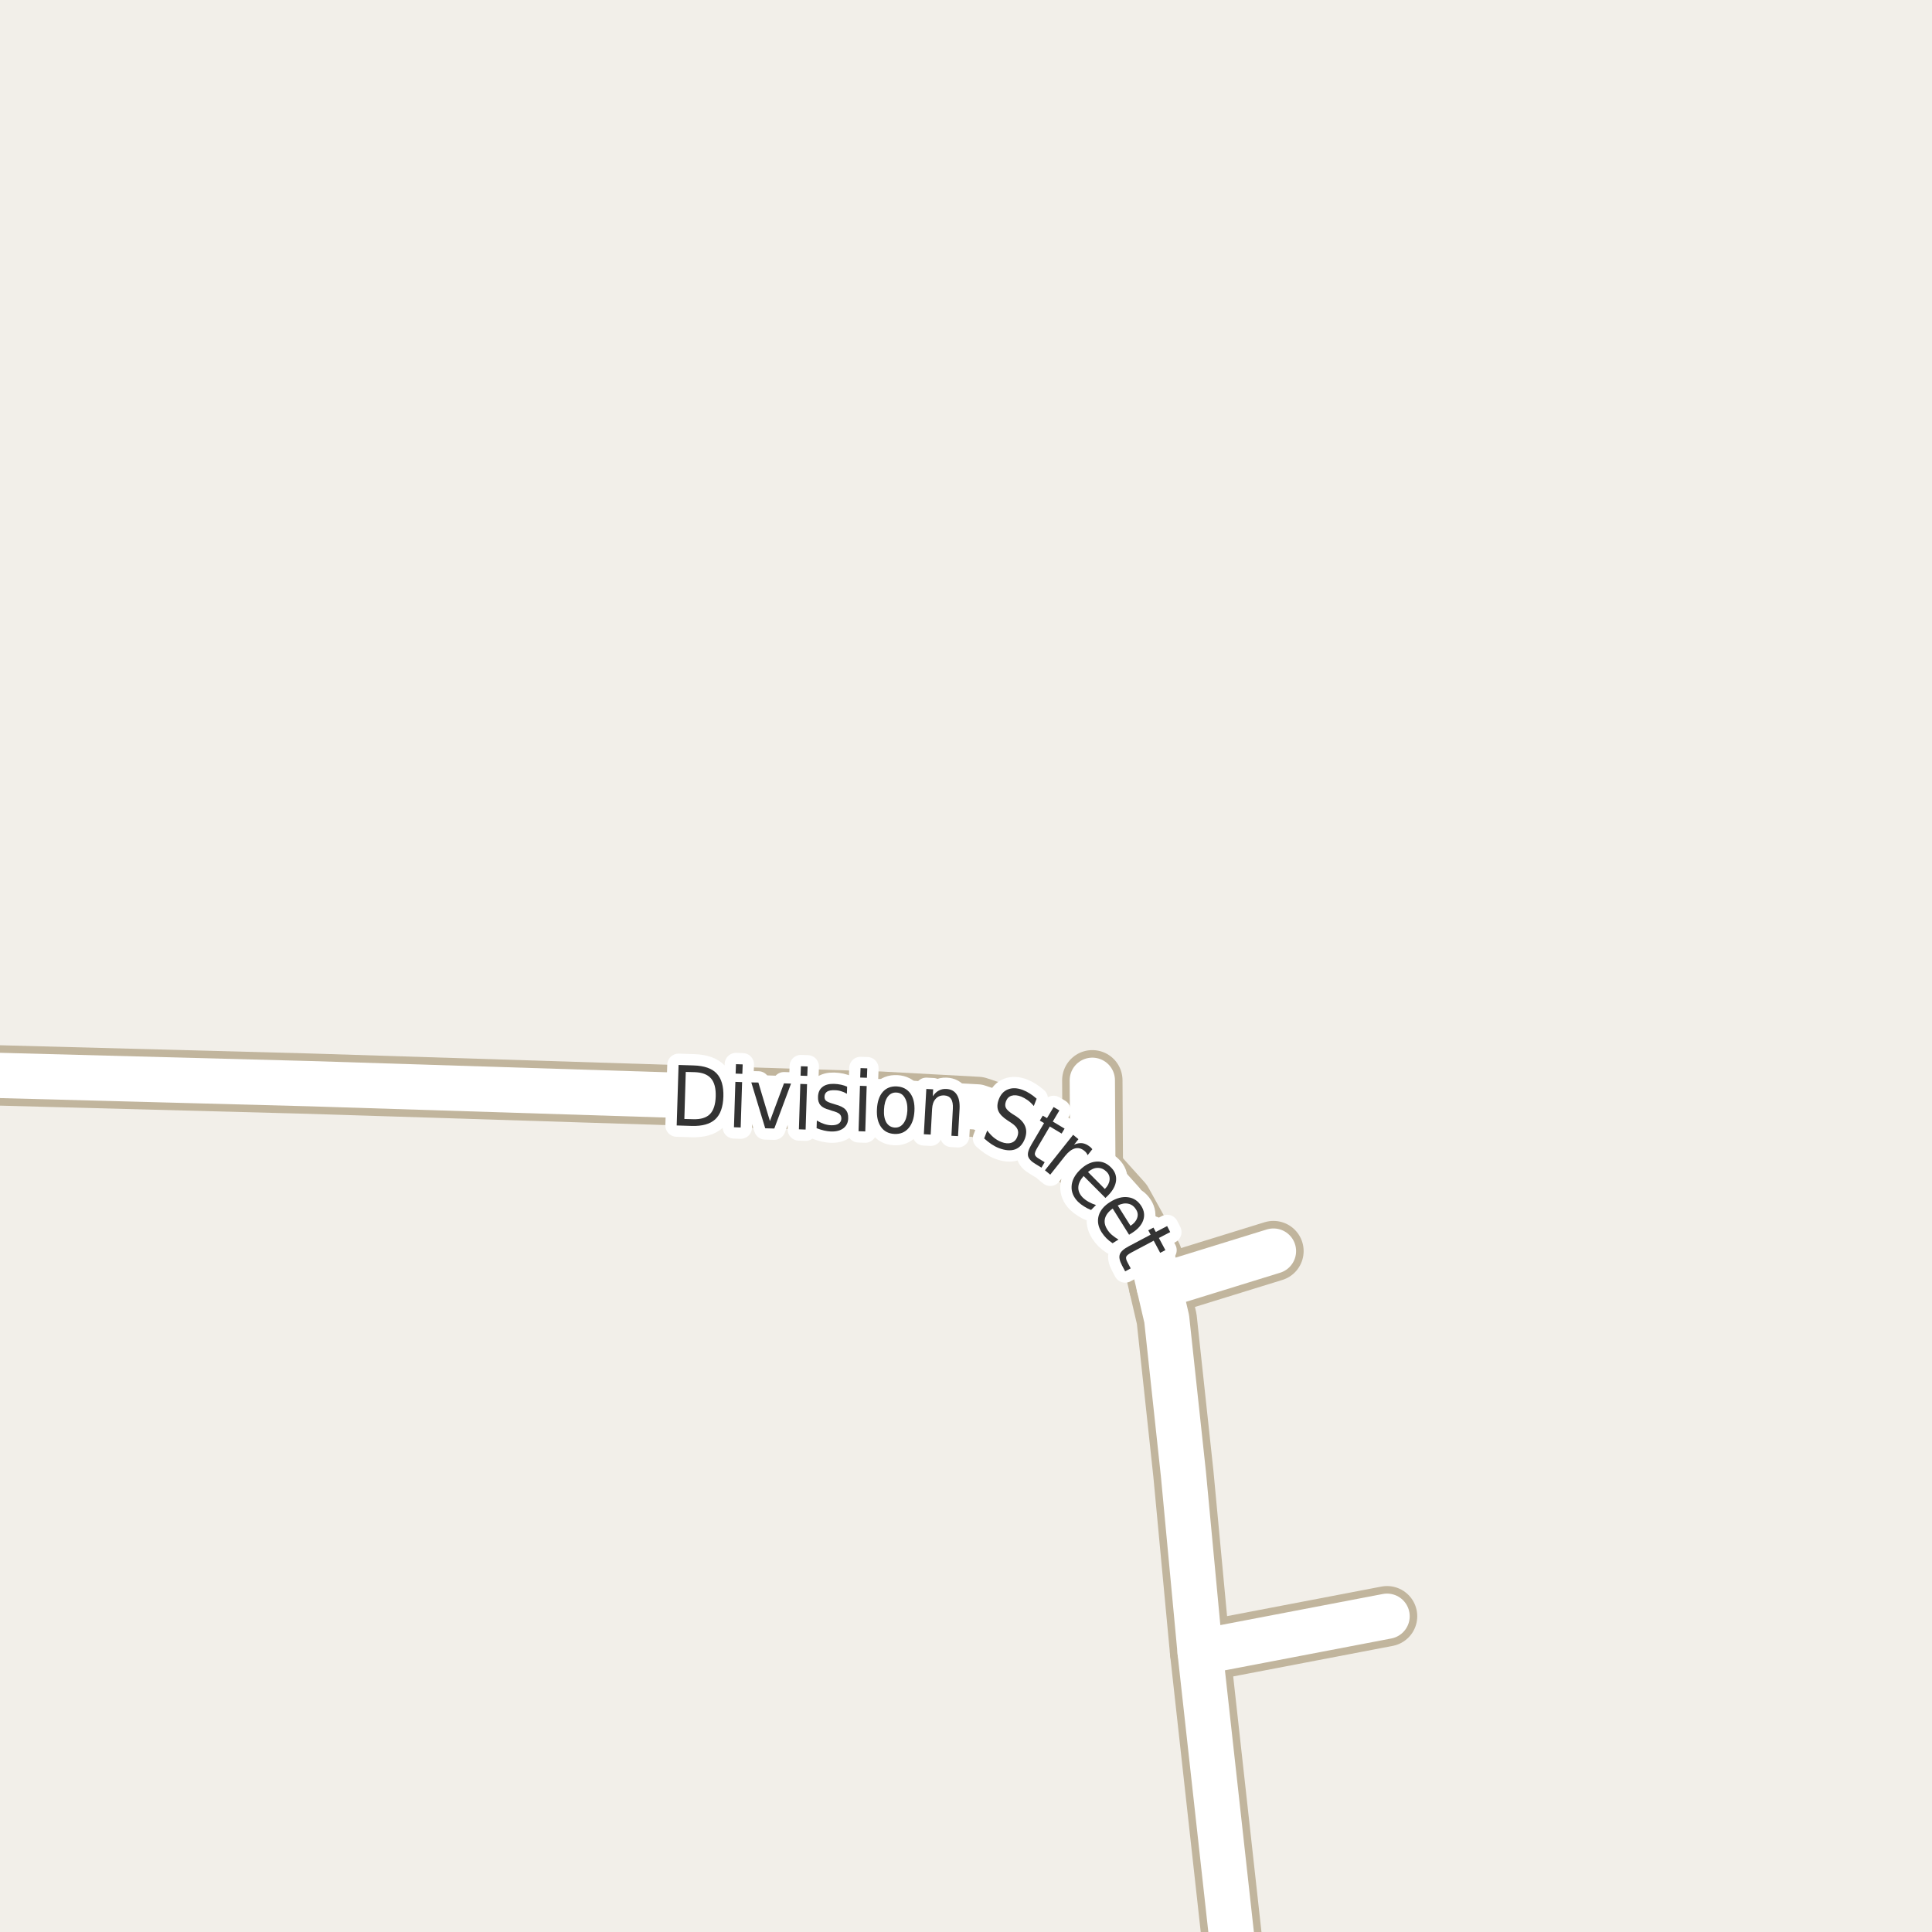 <?xml version="1.0" encoding="UTF-8"?>
<svg xmlns="http://www.w3.org/2000/svg" xmlns:xlink="http://www.w3.org/1999/xlink" width="256pt" height="256pt" viewBox="0 0 256 256" version="1.1">
<g id="surface2">
<rect x="0" y="0" width="256" height="256" style="fill:rgb(94.902%,93.725%,91.373%);fill-opacity:1;stroke:none;"/>
<path style="fill:none;stroke-width:8;stroke-linecap:round;stroke-linejoin:round;stroke:rgb(75.686%,70.98%,61.569%);stroke-opacity:1;stroke-miterlimit:10;" d="M 153.594 170.457 L 168.738 165.777 "/>
<path style="fill:none;stroke-width:8;stroke-linecap:round;stroke-linejoin:round;stroke:rgb(75.686%,70.98%,61.569%);stroke-opacity:1;stroke-miterlimit:10;" d="M 159.023 218.902 L 183.793 214.16 "/>
<path style="fill:none;stroke-width:8;stroke-linecap:round;stroke-linejoin:round;stroke:rgb(75.686%,70.98%,61.569%);stroke-opacity:1;stroke-miterlimit:10;" d="M -9 -2.723 L 9.402 -5.93 "/>
<path style="fill:none;stroke-width:8;stroke-linecap:round;stroke-linejoin:round;stroke:rgb(75.686%,70.98%,61.569%);stroke-opacity:1;stroke-miterlimit:10;" d="M 144.809 155.016 L 144.738 143.145 "/>
<path style="fill:none;stroke-width:8;stroke-linecap:round;stroke-linejoin:round;stroke:rgb(75.686%,70.98%,61.569%);stroke-opacity:1;stroke-miterlimit:10;" d="M 164.039 264 L 163.844 262.477 L 159.023 218.902 L 156.809 195.316 L 154.594 174.754 L 153.594 170.457 L 152.66 166.508 L 148.676 159.312 L 144.809 155.016 L 139.797 151.039 L 135.719 148.746 L 129.543 146.676 L 116.637 145.977 L 41.023 143.59 L -5.816 142.348 L -9 141.719 "/>
<path style="fill:none;stroke-width:6;stroke-linecap:round;stroke-linejoin:round;stroke:rgb(100%,100%,100%);stroke-opacity:1;stroke-miterlimit:10;" d="M 153.594 170.457 L 168.738 165.777 "/>
<path style="fill:none;stroke-width:6;stroke-linecap:round;stroke-linejoin:round;stroke:rgb(100%,100%,100%);stroke-opacity:1;stroke-miterlimit:10;" d="M 159.023 218.902 L 183.793 214.16 "/>
<path style="fill:none;stroke-width:6;stroke-linecap:round;stroke-linejoin:round;stroke:rgb(100%,100%,100%);stroke-opacity:1;stroke-miterlimit:10;" d="M -9 -2.723 L 9.402 -5.93 "/>
<path style="fill:none;stroke-width:6;stroke-linecap:round;stroke-linejoin:round;stroke:rgb(100%,100%,100%);stroke-opacity:1;stroke-miterlimit:10;" d="M 144.809 155.016 L 144.738 143.145 "/>
<path style="fill:none;stroke-width:6;stroke-linecap:round;stroke-linejoin:round;stroke:rgb(100%,100%,100%);stroke-opacity:1;stroke-miterlimit:10;" d="M 164.039 264 L 163.844 262.477 L 159.023 218.902 L 156.809 195.316 L 154.594 174.754 L 153.594 170.457 L 152.66 166.508 L 148.676 159.312 L 144.809 155.016 L 139.797 151.039 L 135.719 148.746 L 129.543 146.676 L 116.637 145.977 L 41.023 143.59 L -5.816 142.348 L -9 141.719 "/>
<path style="fill:none;stroke-width:3;stroke-linecap:round;stroke-linejoin:round;stroke:rgb(100%,100%,100%);stroke-opacity:1;stroke-miterlimit:10;" d="M 90.867 142.035 L 90.68 148.27 L 91.852 148.301 C 92.852 148.332 93.59 148.109 94.07 147.629 C 94.547 147.141 94.805 146.355 94.836 145.27 C 94.867 144.199 94.656 143.406 94.211 142.895 C 93.762 142.375 93.039 142.098 92.039 142.066 Z M 89.914 141.113 L 91.914 141.176 C 93.32 141.219 94.336 141.574 94.961 142.238 C 95.594 142.906 95.891 143.926 95.852 145.301 C 95.809 146.688 95.449 147.691 94.773 148.316 C 94.094 148.941 93.059 149.23 91.664 149.191 L 89.664 149.129 Z M 97.441 143.352 L 98.332 143.383 L 98.145 149.398 L 97.254 149.367 Z M 97.52 141.008 L 98.41 141.039 L 98.363 142.289 L 97.473 142.258 Z M 99.551 143.426 L 100.488 143.441 L 102.02 148.551 L 103.879 143.551 L 104.816 143.582 L 102.598 149.535 L 101.395 149.504 Z M 106.047 143.625 L 106.938 143.656 L 106.75 149.672 L 105.859 149.641 Z M 106.125 141.281 L 107.016 141.312 L 106.969 142.562 L 106.078 142.531 Z M 112.25 143.992 L 112.219 144.93 C 111.957 144.773 111.695 144.66 111.438 144.586 C 111.176 144.504 110.898 144.461 110.609 144.461 C 110.16 144.441 109.82 144.504 109.594 144.648 C 109.375 144.797 109.258 145.016 109.25 145.305 C 109.238 145.535 109.305 145.719 109.453 145.852 C 109.609 145.988 109.926 146.125 110.406 146.258 L 110.703 146.352 C 111.336 146.52 111.781 146.742 112.031 147.023 C 112.289 147.305 112.41 147.691 112.391 148.18 C 112.379 148.734 112.172 149.172 111.766 149.492 C 111.359 149.805 110.805 149.949 110.109 149.93 C 109.816 149.918 109.516 149.875 109.203 149.805 C 108.891 149.73 108.555 149.629 108.203 149.492 L 108.234 148.477 C 108.566 148.676 108.891 148.828 109.203 148.93 C 109.516 149.035 109.828 149.094 110.141 149.102 C 110.555 149.113 110.879 149.047 111.109 148.898 C 111.348 148.742 111.473 148.523 111.484 148.242 C 111.492 147.973 111.414 147.766 111.25 147.617 C 111.094 147.461 110.738 147.312 110.188 147.164 L 109.891 147.055 C 109.348 146.922 108.957 146.719 108.719 146.445 C 108.477 146.164 108.367 145.789 108.391 145.32 C 108.41 144.758 108.602 144.332 108.969 144.039 C 109.332 143.738 109.848 143.598 110.516 143.617 C 110.836 143.629 111.145 143.664 111.438 143.727 C 111.727 143.789 112 143.879 112.25 143.992 Z M 113.949 143.875 L 114.84 143.906 L 114.652 149.922 L 113.762 149.891 Z M 114.027 141.531 L 114.918 141.562 L 114.871 142.812 L 113.98 142.781 Z M 118.793 144.77 C 118.312 144.738 117.922 144.926 117.621 145.332 C 117.328 145.738 117.168 146.301 117.137 147.02 C 117.094 147.738 117.199 148.312 117.449 148.738 C 117.707 149.156 118.078 149.379 118.559 149.41 C 119.035 149.434 119.422 149.246 119.715 148.848 C 120.016 148.453 120.188 147.895 120.23 147.176 C 120.262 146.457 120.145 145.887 119.887 145.457 C 119.637 145.02 119.27 144.793 118.793 144.77 Z M 118.84 143.957 C 119.609 144 120.203 144.309 120.621 144.879 C 121.035 145.453 121.219 146.234 121.168 147.223 C 121.113 148.203 120.848 148.965 120.371 149.504 C 119.902 150.043 119.281 150.293 118.512 150.254 C 117.73 150.211 117.137 149.902 116.73 149.316 C 116.324 148.734 116.145 147.953 116.199 146.973 C 116.25 145.984 116.504 145.223 116.965 144.691 C 117.434 144.16 118.059 143.918 118.84 143.957 Z M 127.148 146.918 L 126.945 150.543 L 126.07 150.496 L 126.258 146.902 C 126.289 146.332 126.211 145.902 126.023 145.621 C 125.836 145.332 125.543 145.176 125.148 145.152 C 124.668 145.121 124.281 145.27 123.992 145.59 C 123.699 145.902 123.539 146.352 123.508 146.934 L 123.32 150.34 L 122.414 150.293 L 122.742 144.293 L 123.648 144.34 L 123.602 145.262 C 123.828 144.918 124.09 144.668 124.383 144.512 C 124.672 144.348 125.012 144.273 125.398 144.293 C 126.012 144.324 126.465 144.566 126.758 145.012 C 127.059 145.449 127.188 146.086 127.148 146.918 Z M 137.359 145.582 L 136.984 146.551 C 136.711 146.23 136.438 145.969 136.156 145.77 C 135.875 145.574 135.594 145.418 135.312 145.301 C 134.812 145.113 134.383 145.078 134.031 145.191 C 133.688 145.297 133.441 145.543 133.297 145.926 C 133.172 146.262 133.164 146.547 133.281 146.785 C 133.395 147.027 133.68 147.297 134.141 147.598 L 134.641 147.91 C 135.254 148.316 135.656 148.766 135.844 149.254 C 136.039 149.746 136.023 150.293 135.797 150.895 C 135.516 151.621 135.082 152.09 134.5 152.301 C 133.914 152.508 133.203 152.449 132.359 152.129 C 132.035 152.004 131.707 151.832 131.375 151.613 C 131.051 151.395 130.727 151.137 130.406 150.848 L 130.812 149.801 C 131.094 150.176 131.383 150.488 131.688 150.738 C 132 150.988 132.328 151.18 132.672 151.316 C 133.18 151.512 133.625 151.551 134 151.426 C 134.375 151.309 134.641 151.043 134.797 150.629 C 134.941 150.254 134.953 149.926 134.828 149.645 C 134.703 149.355 134.426 149.066 134 148.785 L 133.5 148.457 C 132.863 148.043 132.457 147.621 132.281 147.191 C 132.102 146.754 132.125 146.25 132.344 145.676 C 132.594 145.012 133 144.566 133.562 144.348 C 134.133 144.121 134.789 144.145 135.531 144.426 C 135.844 144.543 136.148 144.699 136.453 144.895 C 136.754 145.082 137.055 145.312 137.359 145.582 Z M 140.375 147.141 L 139.5 148.609 L 141.062 149.547 L 140.672 150.203 L 139.109 149.266 L 137.453 152.078 C 137.203 152.496 137.094 152.793 137.125 152.969 C 137.156 153.156 137.332 153.344 137.656 153.531 L 138.422 154 L 138 154.719 L 137.234 154.25 C 136.641 153.906 136.301 153.539 136.219 153.156 C 136.145 152.781 136.301 152.273 136.688 151.625 L 138.344 148.812 L 137.781 148.484 L 138.172 147.828 L 138.734 148.156 L 139.609 146.688 Z M 144.117 153.07 C 144.074 152.957 144.016 152.852 143.945 152.758 C 143.871 152.656 143.777 152.562 143.664 152.477 C 143.266 152.156 142.852 152.055 142.414 152.18 C 141.984 152.305 141.559 152.633 141.133 153.164 L 139.164 155.648 L 138.461 155.07 L 142.195 150.367 L 142.898 150.945 L 142.32 151.68 C 142.695 151.504 143.055 151.438 143.398 151.477 C 143.742 151.52 144.078 151.676 144.414 151.945 C 144.465 151.977 144.516 152.023 144.57 152.086 C 144.621 152.141 144.68 152.203 144.742 152.273 Z M 146.82 158.406 L 146.477 158.734 L 143.586 155.828 C 143.137 156.34 142.902 156.832 142.883 157.312 C 142.859 157.801 143.055 158.254 143.461 158.672 C 143.711 158.91 143.98 159.109 144.273 159.266 C 144.562 159.43 144.883 159.566 145.227 159.672 L 144.57 160.328 C 144.246 160.203 143.938 160.047 143.648 159.859 C 143.355 159.68 143.086 159.473 142.836 159.234 C 142.23 158.617 141.949 157.938 141.992 157.188 C 142.031 156.438 142.391 155.727 143.07 155.047 C 143.766 154.359 144.484 153.984 145.227 153.922 C 145.977 153.852 146.637 154.105 147.211 154.688 C 147.73 155.199 147.953 155.789 147.883 156.453 C 147.809 157.117 147.453 157.77 146.82 158.406 Z M 146.398 157.547 C 146.773 157.172 146.98 156.773 147.023 156.359 C 147.074 155.945 146.945 155.578 146.633 155.266 C 146.277 154.914 145.883 154.742 145.445 154.75 C 145.016 154.75 144.59 154.934 144.164 155.297 Z M 150.016 163.359 L 149.609 163.609 L 147.438 160.141 C 146.883 160.535 146.547 160.969 146.422 161.438 C 146.297 161.906 146.391 162.391 146.703 162.891 C 146.879 163.18 147.094 163.43 147.344 163.641 C 147.602 163.859 147.891 164.062 148.203 164.25 L 147.422 164.734 C 147.117 164.535 146.848 164.316 146.609 164.078 C 146.367 163.836 146.156 163.57 145.969 163.281 C 145.508 162.551 145.379 161.82 145.578 161.094 C 145.785 160.375 146.297 159.766 147.109 159.266 C 147.941 158.746 148.727 158.539 149.469 158.641 C 150.207 158.734 150.797 159.125 151.234 159.812 C 151.617 160.426 151.703 161.051 151.484 161.688 C 151.266 162.32 150.773 162.879 150.016 163.359 Z M 149.797 162.422 C 150.242 162.141 150.535 161.801 150.672 161.406 C 150.816 161.008 150.77 160.629 150.531 160.266 C 150.27 159.84 149.926 159.586 149.5 159.5 C 149.07 159.406 148.609 159.484 148.109 159.734 Z M 155.059 163.258 L 153.559 164.039 L 154.418 165.648 L 153.73 166.008 L 152.871 164.398 L 149.98 165.93 C 149.551 166.156 149.301 166.355 149.23 166.523 C 149.168 166.688 149.223 166.938 149.402 167.273 L 149.824 168.07 L 149.09 168.461 L 148.668 167.664 C 148.344 167.047 148.25 166.559 148.387 166.195 C 148.52 165.828 148.918 165.477 149.574 165.133 L 152.465 163.602 L 152.152 163.023 L 152.84 162.664 L 153.152 163.242 L 154.652 162.461 Z M 155.059 163.258 "/>
<path style=" stroke:none;fill-rule:evenodd;fill:rgb(20%,20%,20%);fill-opacity:1;" d="M 90.867 142.035 L 90.68 148.27 L 91.852 148.301 C 92.852 148.332 93.59 148.109 94.07 147.629 C 94.547 147.141 94.805 146.355 94.836 145.27 C 94.867 144.199 94.656 143.406 94.211 142.895 C 93.762 142.375 93.039 142.098 92.039 142.066 Z M 89.914 141.113 L 91.914 141.176 C 93.32 141.219 94.336 141.574 94.961 142.238 C 95.594 142.906 95.891 143.926 95.852 145.301 C 95.809 146.688 95.449 147.691 94.773 148.316 C 94.094 148.941 93.059 149.23 91.664 149.191 L 89.664 149.129 Z M 97.441 143.352 L 98.332 143.383 L 98.145 149.398 L 97.254 149.367 Z M 97.52 141.008 L 98.41 141.039 L 98.363 142.289 L 97.473 142.258 Z M 99.551 143.426 L 100.488 143.441 L 102.02 148.551 L 103.879 143.551 L 104.816 143.582 L 102.598 149.535 L 101.395 149.504 Z M 106.047 143.625 L 106.938 143.656 L 106.75 149.672 L 105.859 149.641 Z M 106.125 141.281 L 107.016 141.312 L 106.969 142.562 L 106.078 142.531 Z M 112.25 143.992 L 112.219 144.93 C 111.957 144.773 111.695 144.66 111.438 144.586 C 111.176 144.504 110.898 144.461 110.609 144.461 C 110.16 144.441 109.82 144.504 109.594 144.648 C 109.375 144.797 109.258 145.016 109.25 145.305 C 109.238 145.535 109.305 145.719 109.453 145.852 C 109.609 145.988 109.926 146.125 110.406 146.258 L 110.703 146.352 C 111.336 146.52 111.781 146.742 112.031 147.023 C 112.289 147.305 112.41 147.691 112.391 148.18 C 112.379 148.734 112.172 149.172 111.766 149.492 C 111.359 149.805 110.805 149.949 110.109 149.93 C 109.816 149.918 109.516 149.875 109.203 149.805 C 108.891 149.73 108.555 149.629 108.203 149.492 L 108.234 148.477 C 108.566 148.676 108.891 148.828 109.203 148.93 C 109.516 149.035 109.828 149.094 110.141 149.102 C 110.555 149.113 110.879 149.047 111.109 148.898 C 111.348 148.742 111.473 148.523 111.484 148.242 C 111.492 147.973 111.414 147.766 111.25 147.617 C 111.094 147.461 110.738 147.312 110.188 147.164 L 109.891 147.055 C 109.348 146.922 108.957 146.719 108.719 146.445 C 108.477 146.164 108.367 145.789 108.391 145.32 C 108.41 144.758 108.602 144.332 108.969 144.039 C 109.332 143.738 109.848 143.598 110.516 143.617 C 110.836 143.629 111.145 143.664 111.438 143.727 C 111.727 143.789 112 143.879 112.25 143.992 Z M 113.949 143.875 L 114.84 143.906 L 114.652 149.922 L 113.762 149.891 Z M 114.027 141.531 L 114.918 141.562 L 114.871 142.812 L 113.98 142.781 Z M 118.793 144.77 C 118.312 144.738 117.922 144.926 117.621 145.332 C 117.328 145.738 117.168 146.301 117.137 147.02 C 117.094 147.738 117.199 148.312 117.449 148.738 C 117.707 149.156 118.078 149.379 118.559 149.41 C 119.035 149.434 119.422 149.246 119.715 148.848 C 120.016 148.453 120.188 147.895 120.23 147.176 C 120.262 146.457 120.145 145.887 119.887 145.457 C 119.637 145.02 119.27 144.793 118.793 144.77 Z M 118.84 143.957 C 119.609 144 120.203 144.309 120.621 144.879 C 121.035 145.453 121.219 146.234 121.168 147.223 C 121.113 148.203 120.848 148.965 120.371 149.504 C 119.902 150.043 119.281 150.293 118.512 150.254 C 117.73 150.211 117.137 149.902 116.73 149.316 C 116.324 148.734 116.145 147.953 116.199 146.973 C 116.25 145.984 116.504 145.223 116.965 144.691 C 117.434 144.16 118.059 143.918 118.84 143.957 Z M 127.148 146.918 L 126.945 150.543 L 126.07 150.496 L 126.258 146.902 C 126.289 146.332 126.211 145.902 126.023 145.621 C 125.836 145.332 125.543 145.176 125.148 145.152 C 124.668 145.121 124.281 145.27 123.992 145.59 C 123.699 145.902 123.539 146.352 123.508 146.934 L 123.32 150.34 L 122.414 150.293 L 122.742 144.293 L 123.648 144.34 L 123.602 145.262 C 123.828 144.918 124.09 144.668 124.383 144.512 C 124.672 144.348 125.012 144.273 125.398 144.293 C 126.012 144.324 126.465 144.566 126.758 145.012 C 127.059 145.449 127.188 146.086 127.148 146.918 Z M 137.359 145.582 L 136.984 146.551 C 136.711 146.23 136.438 145.969 136.156 145.77 C 135.875 145.574 135.594 145.418 135.312 145.301 C 134.812 145.113 134.383 145.078 134.031 145.191 C 133.688 145.297 133.441 145.543 133.297 145.926 C 133.172 146.262 133.164 146.547 133.281 146.785 C 133.395 147.027 133.68 147.297 134.141 147.598 L 134.641 147.91 C 135.254 148.316 135.656 148.766 135.844 149.254 C 136.039 149.746 136.023 150.293 135.797 150.895 C 135.516 151.621 135.082 152.09 134.5 152.301 C 133.914 152.508 133.203 152.449 132.359 152.129 C 132.035 152.004 131.707 151.832 131.375 151.613 C 131.051 151.395 130.727 151.137 130.406 150.848 L 130.812 149.801 C 131.094 150.176 131.383 150.488 131.688 150.738 C 132 150.988 132.328 151.18 132.672 151.316 C 133.18 151.512 133.625 151.551 134 151.426 C 134.375 151.309 134.641 151.043 134.797 150.629 C 134.941 150.254 134.953 149.926 134.828 149.645 C 134.703 149.355 134.426 149.066 134 148.785 L 133.5 148.457 C 132.863 148.043 132.457 147.621 132.281 147.191 C 132.102 146.754 132.125 146.25 132.344 145.676 C 132.594 145.012 133 144.566 133.562 144.348 C 134.133 144.121 134.789 144.145 135.531 144.426 C 135.844 144.543 136.148 144.699 136.453 144.895 C 136.754 145.082 137.055 145.312 137.359 145.582 Z M 140.375 147.141 L 139.5 148.609 L 141.062 149.547 L 140.672 150.203 L 139.109 149.266 L 137.453 152.078 C 137.203 152.496 137.094 152.793 137.125 152.969 C 137.156 153.156 137.332 153.344 137.656 153.531 L 138.422 154 L 138 154.719 L 137.234 154.25 C 136.641 153.906 136.301 153.539 136.219 153.156 C 136.145 152.781 136.301 152.273 136.688 151.625 L 138.344 148.812 L 137.781 148.484 L 138.172 147.828 L 138.734 148.156 L 139.609 146.688 Z M 144.117 153.07 C 144.074 152.957 144.016 152.852 143.945 152.758 C 143.871 152.656 143.777 152.562 143.664 152.477 C 143.266 152.156 142.852 152.055 142.414 152.18 C 141.984 152.305 141.559 152.633 141.133 153.164 L 139.164 155.648 L 138.461 155.07 L 142.195 150.367 L 142.898 150.945 L 142.32 151.68 C 142.695 151.504 143.055 151.438 143.398 151.477 C 143.742 151.52 144.078 151.676 144.414 151.945 C 144.465 151.977 144.516 152.023 144.57 152.086 C 144.621 152.141 144.68 152.203 144.742 152.273 Z M 146.82 158.406 L 146.477 158.734 L 143.586 155.828 C 143.137 156.34 142.902 156.832 142.883 157.312 C 142.859 157.801 143.055 158.254 143.461 158.672 C 143.711 158.91 143.98 159.109 144.273 159.266 C 144.562 159.43 144.883 159.566 145.227 159.672 L 144.57 160.328 C 144.246 160.203 143.938 160.047 143.648 159.859 C 143.355 159.68 143.086 159.473 142.836 159.234 C 142.23 158.617 141.949 157.938 141.992 157.188 C 142.031 156.438 142.391 155.727 143.07 155.047 C 143.766 154.359 144.484 153.984 145.227 153.922 C 145.977 153.852 146.637 154.105 147.211 154.688 C 147.73 155.199 147.953 155.789 147.883 156.453 C 147.809 157.117 147.453 157.77 146.82 158.406 Z M 146.398 157.547 C 146.773 157.172 146.98 156.773 147.023 156.359 C 147.074 155.945 146.945 155.578 146.633 155.266 C 146.277 154.914 145.883 154.742 145.445 154.75 C 145.016 154.75 144.59 154.934 144.164 155.297 Z M 150.016 163.359 L 149.609 163.609 L 147.438 160.141 C 146.883 160.535 146.547 160.969 146.422 161.438 C 146.297 161.906 146.391 162.391 146.703 162.891 C 146.879 163.18 147.094 163.43 147.344 163.641 C 147.602 163.859 147.891 164.062 148.203 164.25 L 147.422 164.734 C 147.117 164.535 146.848 164.316 146.609 164.078 C 146.367 163.836 146.156 163.57 145.969 163.281 C 145.508 162.551 145.379 161.82 145.578 161.094 C 145.785 160.375 146.297 159.766 147.109 159.266 C 147.941 158.746 148.727 158.539 149.469 158.641 C 150.207 158.734 150.797 159.125 151.234 159.812 C 151.617 160.426 151.703 161.051 151.484 161.688 C 151.266 162.32 150.773 162.879 150.016 163.359 Z M 149.797 162.422 C 150.242 162.141 150.535 161.801 150.672 161.406 C 150.816 161.008 150.77 160.629 150.531 160.266 C 150.27 159.84 149.926 159.586 149.5 159.5 C 149.07 159.406 148.609 159.484 148.109 159.734 Z M 155.059 163.258 L 153.559 164.039 L 154.418 165.648 L 153.73 166.008 L 152.871 164.398 L 149.98 165.93 C 149.551 166.156 149.301 166.355 149.23 166.523 C 149.168 166.688 149.223 166.938 149.402 167.273 L 149.824 168.07 L 149.09 168.461 L 148.668 167.664 C 148.344 167.047 148.25 166.559 148.387 166.195 C 148.52 165.828 148.918 165.477 149.574 165.133 L 152.465 163.602 L 152.152 163.023 L 152.84 162.664 L 153.152 163.242 L 154.652 162.461 Z M 155.059 163.258 "/>
</g>
</svg>

